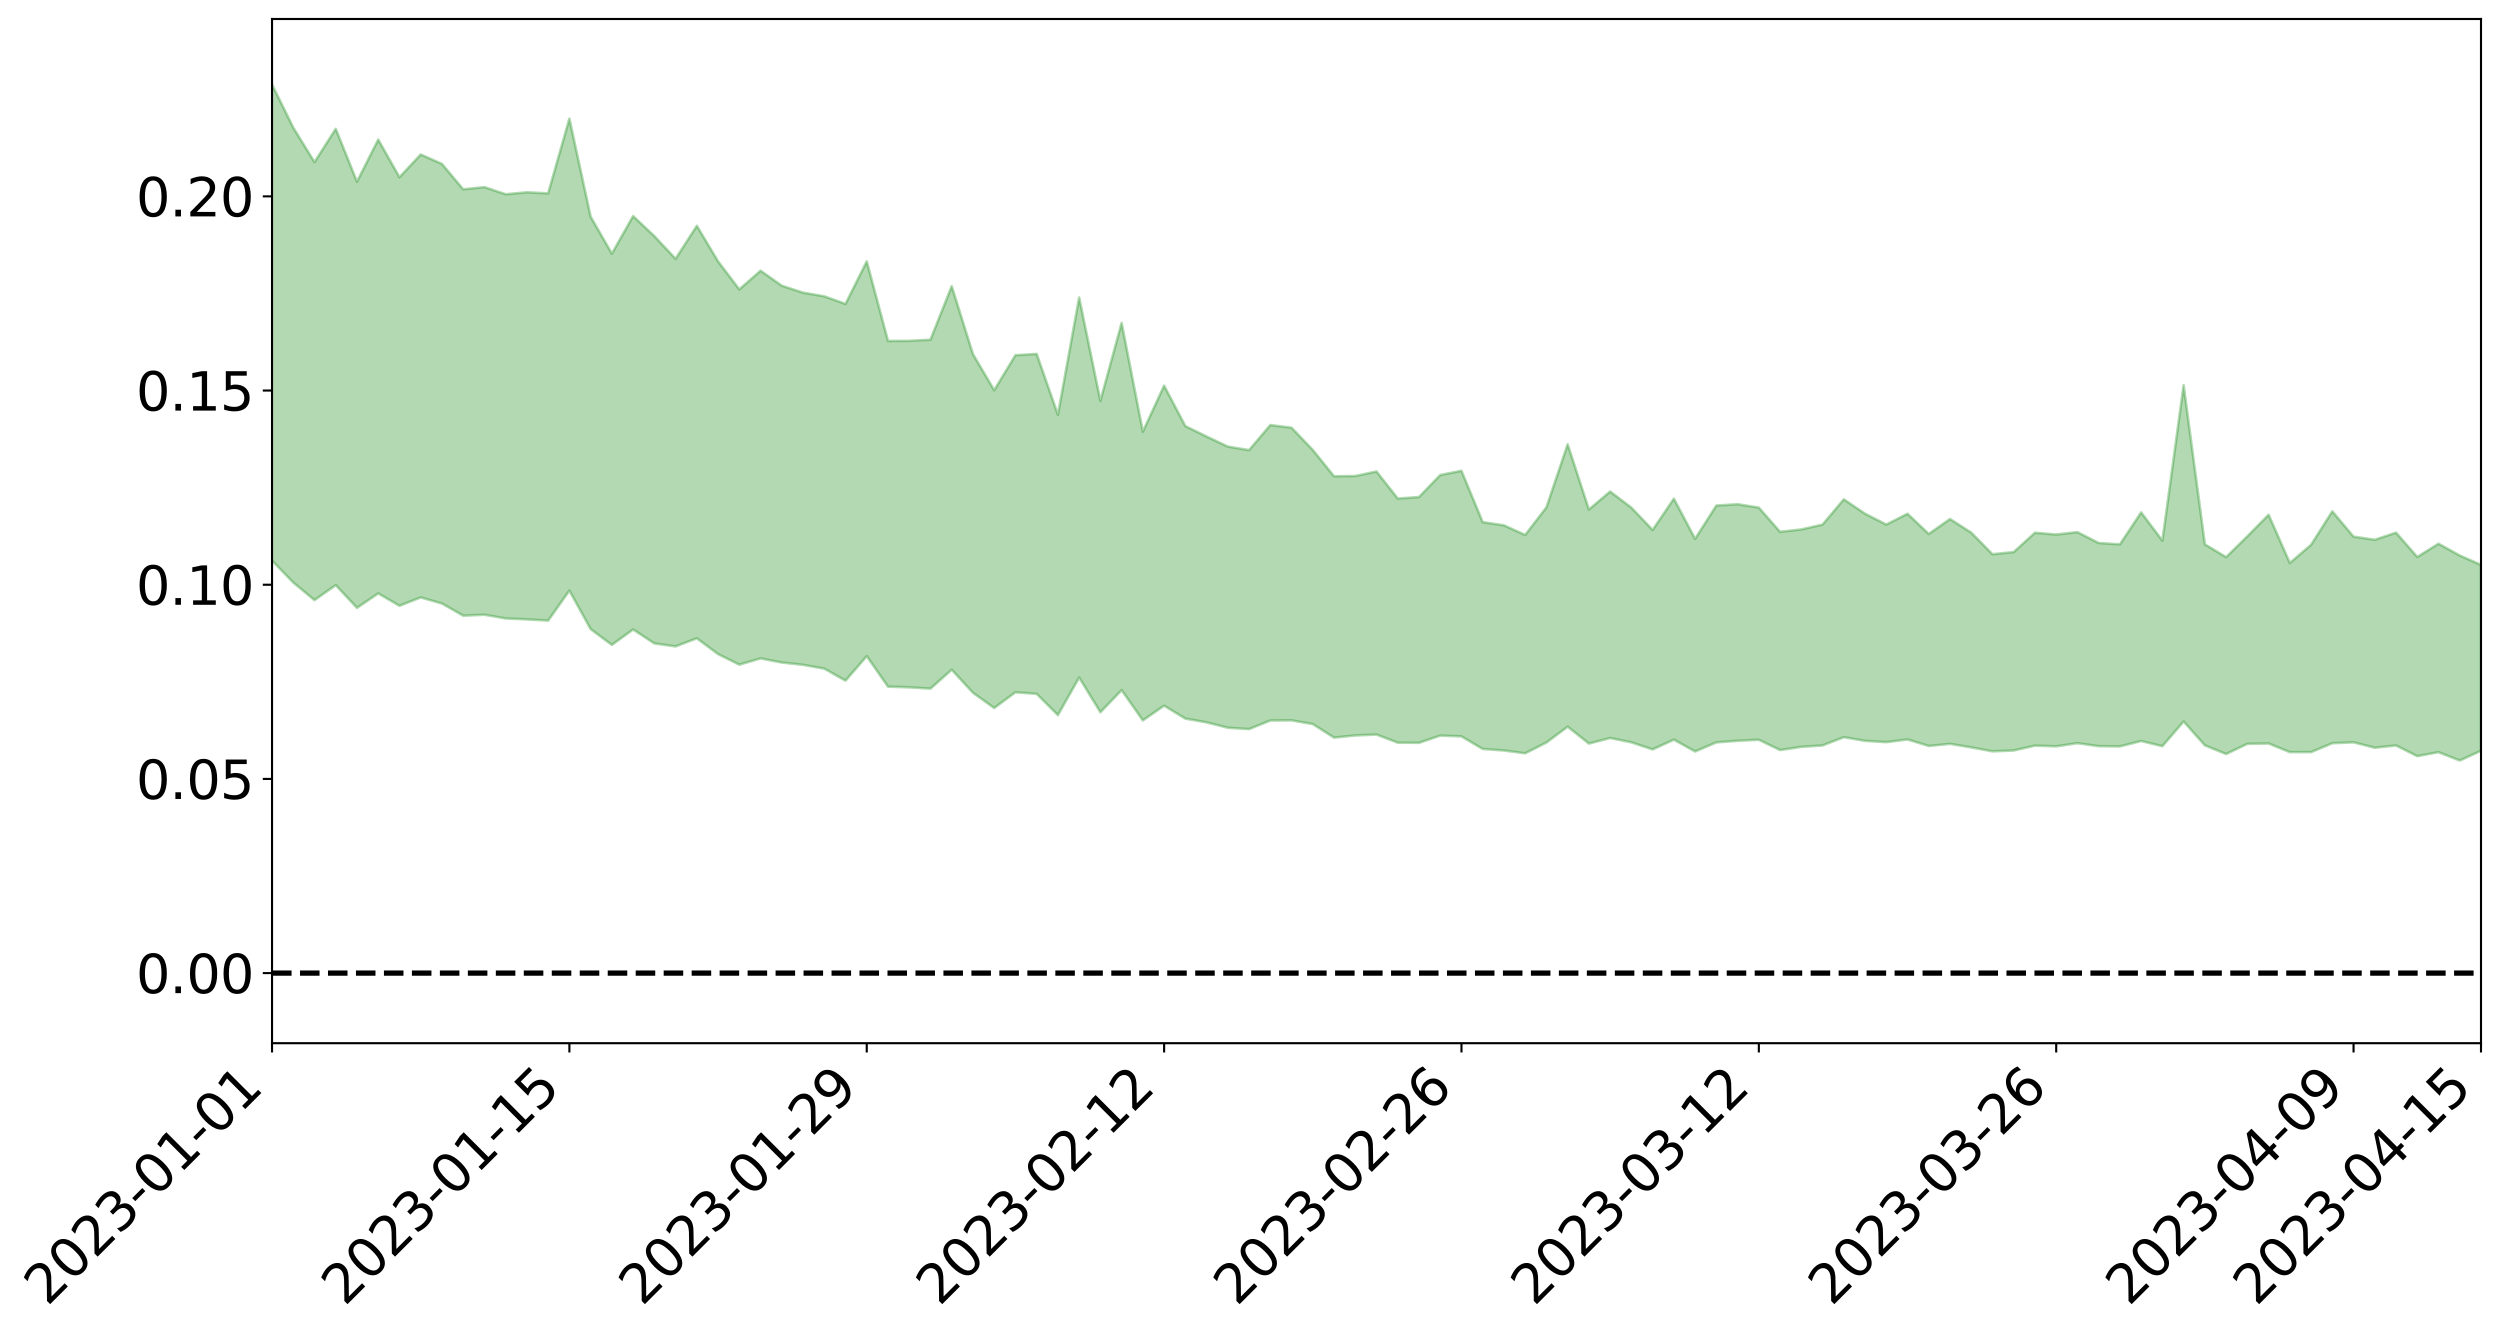 <?xml version="1.0" encoding="utf-8" standalone="no"?>
<!DOCTYPE svg PUBLIC "-//W3C//DTD SVG 1.1//EN"
  "http://www.w3.org/Graphics/SVG/1.1/DTD/svg11.dtd">
<svg xmlns:xlink="http://www.w3.org/1999/xlink" width="947.275pt" height="505.355pt" viewBox="0 0 947.275 505.355" xmlns="http://www.w3.org/2000/svg" version="1.1">
 <defs>
  <style type="text/css">*{stroke-linejoin: round; stroke-linecap: butt}</style>
 </defs>
 <g id="figure_1">
  <g id="patch_1">
   <path d="M 0 505.355 
L 947.275 505.355 
L 947.275 -0 
L 0 -0 
z
" style="fill: #ffffff"/>
  </g>
  <g id="axes_1">
   <g id="patch_2">
    <path d="M 103.075 395.28 
L 940.075 395.28 
L 940.075 7.2 
L 103.075 7.2 
z
" style="fill: #ffffff"/>
   </g>
   <g id="PolyCollection_1">
    <path d="M -4315.319 368.645 
L -4315.319 368.652 
L -4307.271 368.581 
L -4299.223 368.539 
L -4291.175 368.484 
L -4283.127 368.462 
L -4275.079 368.428 
L -4267.031 368.382 
L -4258.983 368.336 
L -4250.935 368.297 
L -4242.887 368.271 
L -4234.839 368.232 
L -4226.791 368.189 
L -4218.742 368.151 
L -4210.694 368.092 
L -4202.646 368.051 
L -4194.598 367.996 
L -4186.55 367.956 
L -4178.502 367.885 
L -4170.454 367.837 
L -4162.406 367.794 
L -4154.358 367.734 
L -4146.31 367.679 
L -4138.262 367.629 
L -4130.214 367.557 
L -4122.166 367.504 
L -4114.117 367.434 
L -4106.069 367.364 
L -4098.021 367.283 
L -4089.973 367.201 
L -4081.925 367.126 
L -4073.877 367.03 
L -4065.829 366.915 
L -4057.781 366.827 
L -4049.733 366.72 
L -4041.685 366.589 
L -4033.637 366.481 
L -4025.589 366.341 
L -4017.541 366.203 
L -4009.492 366.065 
L -4001.444 365.919 
L -3993.396 365.75 
L -3985.348 365.569 
L -3977.3 365.375 
L -3969.252 365.203 
L -3961.204 364.979 
L -3953.156 364.784 
L -3945.108 364.573 
L -3937.06 364.368 
L -3929.012 364.14 
L -3920.964 363.883 
L -3912.916 363.67 
L -3904.867 363.412 
L -3896.819 363.144 
L -3888.771 362.893 
L -3880.723 362.652 
L -3872.675 362.376 
L -3864.627 362.099 
L -3856.579 361.828 
L -3848.531 361.54 
L -3840.483 361.249 
L -3832.435 360.965 
L -3824.387 360.667 
L -3816.339 360.371 
L -3808.291 360.089 
L -3800.242 359.787 
L -3792.194 359.445 
L -3784.146 359.126 
L -3776.098 358.81 
L -3768.05 358.506 
L -3760.002 358.177 
L -3751.954 357.862 
L -3743.906 357.537 
L -3735.858 357.271 
L -3727.81 356.903 
L -3719.762 356.622 
L -3711.714 356.283 
L -3703.666 355.972 
L -3695.617 355.629 
L -3687.569 355.346 
L -3679.521 354.979 
L -3671.473 354.648 
L -3663.425 354.348 
L -3655.377 354.014 
L -3647.329 353.71 
L -3639.281 353.378 
L -3631.233 353.034 
L -3623.185 352.719 
L -3615.137 352.421 
L -3607.089 352.079 
L -3599.041 351.758 
L -3590.992 351.423 
L -3582.944 351.109 
L -3574.896 350.808 
L -3566.848 350.49 
L -3558.8 350.164 
L -3550.752 349.895 
L -3542.704 349.567 
L -3534.656 349.263 
L -3526.608 348.965 
L -3518.56 348.665 
L -3510.512 348.363 
L -3502.464 348.052 
L -3494.416 347.765 
L -3486.367 347.455 
L -3478.319 347.129 
L -3470.271 346.797 
L -3462.223 346.458 
L -3454.175 346.156 
L -3446.127 345.8 
L -3438.079 345.405 
L -3430.031 345.052 
L -3421.983 344.667 
L -3413.935 344.276 
L -3405.887 343.851 
L -3397.839 343.417 
L -3389.791 343.037 
L -3381.742 342.569 
L -3373.694 342.142 
L -3365.646 341.665 
L -3357.598 341.254 
L -3349.55 340.725 
L -3341.502 340.217 
L -3333.454 339.736 
L -3325.406 339.245 
L -3317.358 338.734 
L -3309.31 338.192 
L -3301.262 337.707 
L -3293.214 337.111 
L -3285.166 336.63 
L -3277.117 336.018 
L -3269.069 335.44 
L -3261.021 334.888 
L -3252.973 334.378 
L -3244.925 333.732 
L -3236.877 333.186 
L -3228.829 332.405 
L -3220.781 331.788 
L -3212.733 331.246 
L -3204.685 330.593 
L -3196.637 329.923 
L -3188.589 329.104 
L -3180.541 328.37 
L -3172.492 327.837 
L -3164.444 326.765 
L -3156.396 326.002 
L -3148.348 325.228 
L -3140.3 324.425 
L -3132.252 323.463 
L -3124.204 322.607 
L -3116.156 322.103 
L -3108.108 321.336 
L -3100.06 319.754 
L -3092.012 318.536 
L -3083.964 317.811 
L -3075.916 316.596 
L -3067.867 315.717 
L -3059.819 315.054 
L -3051.771 313.726 
L -3043.723 312.14 
L -3035.675 311.294 
L -3027.627 311.025 
L -3019.579 309.857 
L -3011.531 309.754 
L -3003.483 309.142 
L -2995.435 307.834 
L -2987.387 308.243 
L -2979.339 309.373 
L -2971.291 311.362 
L -2963.242 310.005 
L -2955.194 313.922 
L -2947.146 315.207 
L -2939.098 310.774 
L -2931.05 312.492 
L -2923.002 314.973 
L -2914.954 314.029 
L -2906.906 314.073 
L -2898.858 323.451 
L -2890.81 336.645 
L -2882.762 343.361 
L -2874.714 329.524 
L -2866.666 337.065 
L -2858.617 346.657 
L -2850.569 346.303 
L -2842.521 365.649 
L -2834.473 363.012 
L -2826.425 357.305 
L -2818.377 342.685 
L -2810.329 356.552 
L -2802.281 364.801 
L -2794.233 361.168 
L -2786.185 363.453 
L -2778.137 371.037 
L -2770.089 369.901 
L -2762.041 363.404 
L -2753.992 371.556 
L -2745.944 373.41 
L -2737.896 370.232 
L -2729.848 375.764 
L -2721.8 377.64 
L -2713.752 377.203 
L -2705.704 375.418 
L -2697.656 377.119 
L -2689.608 375.216 
L -2681.56 375.331 
L -2673.512 377.056 
L -2665.464 375.596 
L -2657.416 376.424 
L -2649.367 376.58 
L -2641.319 375.1 
L -2633.271 375.716 
L -2625.223 373.425 
L -2617.175 373.959 
L -2609.127 374.628 
L -2601.079 374.805 
L -2593.031 373.831 
L -2584.983 372.961 
L -2576.935 372.925 
L -2568.887 372.169 
L -2560.839 372.201 
L -2552.791 372.186 
L -2544.742 370.889 
L -2536.694 371.86 
L -2528.646 371.041 
L -2520.598 370.644 
L -2512.55 371.111 
L -2504.502 370.348 
L -2496.454 370.328 
L -2488.406 370.901 
L -2480.358 371.664 
L -2472.31 370.267 
L -2464.262 369.734 
L -2456.214 369.994 
L -2448.166 372.878 
L -2440.117 373.146 
L -2432.069 374.378 
L -2424.021 371.937 
L -2415.973 370.606 
L -2407.925 371.229 
L -2399.877 373.112 
L -2391.829 373.529 
L -2383.781 370.747 
L -2375.733 373.368 
L -2367.685 372.392 
L -2359.637 372.322 
L -2351.589 370.918 
L -2343.541 372.086 
L -2335.492 371.619 
L -2327.444 372.409 
L -2319.396 371.417 
L -2311.348 370.764 
L -2303.3 369.543 
L -2295.252 369.053 
L -2287.204 368.602 
L -2279.156 367.761 
L -2271.108 367.686 
L -2263.06 366.875 
L -2255.012 365.997 
L -2246.964 364.202 
L -2238.916 362.669 
L -2230.867 361.91 
L -2222.819 360.304 
L -2214.771 360.055 
L -2206.723 358.77 
L -2198.675 356.748 
L -2190.627 355.147 
L -2182.579 353.84 
L -2174.531 351.786 
L -2166.483 350.534 
L -2158.435 348.746 
L -2150.387 347.165 
L -2142.339 345.188 
L -2134.291 343.254 
L -2126.242 341.389 
L -2118.194 339.546 
L -2110.146 337.771 
L -2102.098 335.391 
L -2094.05 333.229 
L -2086.002 331.084 
L -2077.954 329.586 
L -2069.906 327.228 
L -2061.858 325.249 
L -2053.81 323.029 
L -2045.762 319.77 
L -2037.714 318.401 
L -2029.666 315.746 
L -2021.617 313.688 
L -2013.569 311.272 
L -2005.521 308.55 
L -1997.473 306.086 
L -1989.425 303.606 
L -1981.377 300.416 
L -1973.329 298.287 
L -1965.281 295.186 
L -1957.233 293.212 
L -1949.185 290.002 
L -1941.137 286.854 
L -1933.089 284.163 
L -1925.041 281.953 
L -1916.992 278.313 
L -1908.944 275.801 
L -1900.896 272.602 
L -1892.848 270.026 
L -1884.8 266.645 
L -1876.752 263.601 
L -1868.704 263.359 
L -1860.656 257.422 
L -1852.608 256.535 
L -1844.56 253.12 
L -1836.512 250.636 
L -1828.464 247.709 
L -1820.416 244.679 
L -1812.367 241.793 
L -1804.319 239.184 
L -1796.271 236.753 
L -1788.223 234.174 
L -1780.175 236.102 
L -1772.127 228.55 
L -1764.079 226.988 
L -1756.031 232.313 
L -1747.983 223.85 
L -1739.935 224.986 
L -1731.887 223.97 
L -1723.839 219.226 
L -1715.791 219.979 
L -1707.742 223.687 
L -1699.694 220.22 
L -1691.646 218.679 
L -1683.598 221.226 
L -1675.55 220.131 
L -1667.502 221.6 
L -1659.454 224.051 
L -1651.406 227.357 
L -1643.358 237.232 
L -1635.31 234.284 
L -1627.262 239.188 
L -1619.214 242.871 
L -1611.166 244.874 
L -1603.117 249.815 
L -1595.069 252.446 
L -1587.021 245.287 
L -1578.973 250.766 
L -1570.925 258.847 
L -1562.877 262.289 
L -1554.829 262.457 
L -1546.781 272.585 
L -1538.733 272.387 
L -1530.685 273.659 
L -1522.637 272.673 
L -1514.589 280.53 
L -1506.541 276.409 
L -1498.492 274.082 
L -1490.444 279.756 
L -1482.396 285.528 
L -1474.348 282.69 
L -1466.3 284.751 
L -1458.252 284.742 
L -1450.204 283.616 
L -1442.156 281.512 
L -1434.108 281.942 
L -1426.06 281.462 
L -1418.012 286.529 
L -1409.964 281.242 
L -1401.916 285.429 
L -1393.867 282.782 
L -1385.819 280.178 
L -1377.771 281.296 
L -1369.723 281.536 
L -1361.675 277.551 
L -1353.627 278.578 
L -1345.579 278.045 
L -1337.531 281.395 
L -1329.483 278.738 
L -1321.435 277.13 
L -1313.387 277.578 
L -1305.339 278.788 
L -1297.291 277.096 
L -1289.242 274.418 
L -1281.194 274.716 
L -1273.146 270.999 
L -1265.098 270.492 
L -1257.05 274.45 
L -1249.002 273.294 
L -1240.954 269.679 
L -1232.906 268.093 
L -1224.858 267.472 
L -1216.81 263.589 
L -1208.762 263.333 
L -1200.714 262.335 
L -1192.666 260.713 
L -1184.617 258.909 
L -1176.569 256.075 
L -1168.521 256.128 
L -1160.473 253.88 
L -1152.425 252.584 
L -1144.377 250.903 
L -1136.329 249.967 
L -1128.281 247.563 
L -1120.233 244.037 
L -1112.185 242.943 
L -1104.137 239.918 
L -1096.089 236.007 
L -1088.041 237.277 
L -1079.992 232.326 
L -1071.944 233.157 
L -1063.896 231.541 
L -1055.848 231.007 
L -1047.8 227.596 
L -1039.752 226.635 
L -1031.704 225.506 
L -1023.656 221.531 
L -1015.608 221.649 
L -1007.56 220.692 
L -999.512 219.907 
L -991.464 217.73 
L -983.416 217.85 
L -975.367 215.663 
L -967.319 213.58 
L -959.271 210.636 
L -951.223 209.349 
L -943.175 208.341 
L -935.127 206.184 
L -927.079 205.97 
L -919.031 204.701 
L -910.983 202.774 
L -902.935 202.412 
L -894.887 200.314 
L -886.839 201.332 
L -878.791 199.77 
L -870.742 199.456 
L -862.694 196.985 
L -854.646 193.756 
L -846.598 195.863 
L -838.55 195.451 
L -830.502 194.19 
L -822.454 192.908 
L -814.406 190.601 
L -806.358 189.857 
L -798.31 188.475 
L -790.262 188.371 
L -782.214 187.692 
L -774.166 185.523 
L -766.117 182.559 
L -758.069 185.842 
L -750.021 184.758 
L -741.973 182.211 
L -733.925 183.439 
L -725.877 179.079 
L -717.829 179.354 
L -709.781 179.386 
L -701.733 176.356 
L -693.685 180.883 
L -685.637 175.858 
L -677.589 173.185 
L -669.541 176.054 
L -661.492 176.636 
L -653.444 174.845 
L -645.396 175.778 
L -637.348 173.294 
L -629.3 177.262 
L -621.252 174.77 
L -613.204 175.322 
L -605.156 172.067 
L -597.108 169.108 
L -589.06 172.079 
L -581.012 177.681 
L -572.964 170.504 
L -564.916 170.501 
L -556.867 167.578 
L -548.819 168.399 
L -540.771 167.676 
L -532.723 165.723 
L -524.675 164.77 
L -516.627 167.322 
L -508.579 165.458 
L -500.531 167.779 
L -492.483 167.951 
L -484.435 159.906 
L -476.387 162.818 
L -468.339 162.823 
L -460.291 163.12 
L -452.242 163.376 
L -444.194 168.131 
L -436.146 169.92 
L -428.098 169.522 
L -420.05 174.826 
L -412.002 183.725 
L -403.954 172.793 
L -395.906 172.539 
L -387.858 172.655 
L -379.81 176.139 
L -371.762 176.861 
L -363.714 176.74 
L -355.666 184.439 
L -347.617 187.207 
L -339.569 178.226 
L -331.521 186.141 
L -323.473 182.06 
L -315.425 179.471 
L -307.377 189.1 
L -299.329 187.008 
L -291.281 193.156 
L -283.233 191.065 
L -275.185 186.625 
L -267.137 190.389 
L -259.089 190.197 
L -251.041 193.877 
L -242.992 191.223 
L -234.944 197.405 
L -226.896 192.57 
L -218.848 195.72 
L -210.8 194.788 
L -202.752 198.272 
L -194.704 192.021 
L -186.656 198.211 
L -178.608 197.604 
L -170.56 201.751 
L -162.512 203.815 
L -154.464 203.57 
L -146.416 202.184 
L -138.367 204.755 
L -130.319 206.604 
L -122.271 204.454 
L -114.223 203.488 
L -106.175 205.714 
L -98.127 207.713 
L -90.079 203.541 
L -82.031 201.039 
L -73.983 209.758 
L -65.935 213.582 
L -57.887 204.163 
L -49.839 206.626 
L -41.791 207.745 
L -33.742 208.167 
L -25.694 212.541 
L -17.646 211.73 
L -9.598 209.645 
L -1.55 211.45 
L 6.498 211.789 
L 14.546 206.655 
L 22.594 208.982 
L 30.642 207.276 
L 38.69 213.974 
L 46.738 222.263 
L 54.786 220.917 
L 62.834 214.101 
L 70.883 213.269 
L 78.931 214.081 
L 86.979 214.306 
L 95.027 220.484 
L 103.075 212.425 
L 111.123 220.729 
L 119.171 227.398 
L 127.219 221.714 
L 135.267 230.324 
L 143.315 224.854 
L 151.363 229.534 
L 159.411 226.374 
L 167.459 228.674 
L 175.508 233.285 
L 183.556 232.936 
L 191.604 234.337 
L 199.652 234.687 
L 207.7 235.148 
L 215.748 223.784 
L 223.796 238.368 
L 231.844 244.358 
L 239.892 238.512 
L 247.94 243.802 
L 255.988 244.929 
L 264.036 241.865 
L 272.084 247.848 
L 280.133 251.849 
L 288.181 249.476 
L 296.229 251.036 
L 304.277 251.915 
L 312.325 253.351 
L 320.373 257.903 
L 328.421 248.623 
L 336.469 260.175 
L 344.517 260.442 
L 352.565 260.935 
L 360.613 253.765 
L 368.661 262.494 
L 376.709 268.273 
L 384.758 262.306 
L 392.806 262.911 
L 400.854 270.961 
L 408.902 256.72 
L 416.95 269.871 
L 424.998 261.507 
L 433.046 272.971 
L 441.094 267.395 
L 449.142 272.284 
L 457.19 273.711 
L 465.238 275.753 
L 473.286 276.265 
L 481.334 273.011 
L 489.383 272.951 
L 497.431 274.356 
L 505.479 279.493 
L 513.527 278.667 
L 521.575 278.335 
L 529.623 281.404 
L 537.671 281.47 
L 545.719 278.728 
L 553.767 279.028 
L 561.815 283.791 
L 569.863 284.368 
L 577.911 285.435 
L 585.959 281.355 
L 594.008 275.356 
L 602.056 281.749 
L 610.104 279.643 
L 618.152 281.283 
L 626.2 283.969 
L 634.248 280.268 
L 642.296 284.746 
L 650.344 281.306 
L 658.392 280.691 
L 666.44 280.308 
L 674.488 284.208 
L 682.536 283.002 
L 690.584 282.457 
L 698.633 279.322 
L 706.681 280.716 
L 714.729 281.21 
L 722.777 280.185 
L 730.825 282.665 
L 738.873 281.857 
L 746.921 283.192 
L 754.969 284.694 
L 763.017 284.362 
L 771.065 282.534 
L 779.113 282.798 
L 787.161 281.604 
L 795.209 282.726 
L 803.258 282.828 
L 811.306 280.782 
L 819.354 282.741 
L 827.402 273.38 
L 835.45 282.429 
L 843.498 285.71 
L 851.546 281.853 
L 859.594 281.706 
L 867.642 284.997 
L 875.69 284.983 
L 883.738 281.614 
L 891.786 281.269 
L 899.834 283.326 
L 907.883 282.47 
L 915.931 286.514 
L 923.979 285.004 
L 932.027 288.175 
L 940.075 284.471 
L 940.075 214.041 
L 940.075 214.041 
L 932.027 210.485 
L 923.979 206.027 
L 915.931 211.04 
L 907.883 201.828 
L 899.834 204.526 
L 891.786 203.338 
L 883.738 193.76 
L 875.69 206.445 
L 867.642 213.323 
L 859.594 195.041 
L 851.546 203.222 
L 843.498 211.1 
L 835.45 206.272 
L 827.402 145.985 
L 819.354 204.872 
L 811.306 194.162 
L 803.258 206.254 
L 795.209 205.751 
L 787.161 201.632 
L 779.113 202.54 
L 771.065 201.852 
L 763.017 209.184 
L 754.969 210.003 
L 746.921 201.821 
L 738.873 196.655 
L 730.825 202.327 
L 722.777 194.671 
L 714.729 198.765 
L 706.681 194.645 
L 698.633 189.209 
L 690.584 198.782 
L 682.536 200.61 
L 674.488 201.521 
L 666.44 192.338 
L 658.392 191.064 
L 650.344 191.554 
L 642.296 204.166 
L 634.248 188.957 
L 626.2 200.805 
L 618.152 192.36 
L 610.104 186.244 
L 602.056 193.071 
L 594.008 168.364 
L 585.959 192.233 
L 577.911 202.705 
L 569.863 199.05 
L 561.815 197.854 
L 553.767 178.393 
L 545.719 179.994 
L 537.671 188.34 
L 529.623 188.902 
L 521.575 178.658 
L 513.527 180.368 
L 505.479 180.467 
L 497.431 170.496 
L 489.383 162.067 
L 481.334 161.066 
L 473.286 170.554 
L 465.238 169.218 
L 457.19 165.406 
L 449.142 161.453 
L 441.094 146.142 
L 433.046 163.553 
L 424.998 122.382 
L 416.95 151.898 
L 408.902 112.742 
L 400.854 157.159 
L 392.806 134.114 
L 384.758 134.594 
L 376.709 147.865 
L 368.661 134.171 
L 360.613 108.447 
L 352.565 128.714 
L 344.517 129.149 
L 336.469 129.184 
L 328.421 99.046 
L 320.373 115.177 
L 312.325 112.271 
L 304.277 110.895 
L 296.229 108.265 
L 288.181 102.57 
L 280.133 109.662 
L 272.084 99.037 
L 264.036 85.568 
L 255.988 98.062 
L 247.94 89.475 
L 239.892 81.874 
L 231.844 96.124 
L 223.796 82.089 
L 215.748 44.969 
L 207.7 73.278 
L 199.652 72.867 
L 191.604 73.604 
L 183.556 70.909 
L 175.508 71.731 
L 167.459 62.116 
L 159.411 58.544 
L 151.363 67.149 
L 143.315 52.893 
L 135.267 68.848 
L 127.219 48.822 
L 119.171 61.427 
L 111.123 48.357 
L 103.075 32.016 
L 95.027 48.432 
L 86.979 34.229 
L 78.931 36.015 
L 70.883 36.132 
L 62.834 38.364 
L 54.786 53.265 
L 46.738 57.426 
L 38.69 41.329 
L 30.642 24.84 
L 22.594 30.547 
L 14.546 27.93 
L 6.498 39.683 
L -1.55 39.465 
L -9.598 36.013 
L -17.646 42.586 
L -25.694 43.086 
L -33.742 35.277 
L -41.791 37.318 
L -49.839 34.913 
L -57.887 31.734 
L -65.935 52.528 
L -73.983 42.414 
L -82.031 28.214 
L -90.079 36.547 
L -98.127 44.12 
L -106.175 40.88 
L -114.223 38.642 
L -122.271 42.3 
L -130.319 50.25 
L -138.367 43.896 
L -146.416 42.251 
L -154.464 46.374 
L -162.512 42.81 
L -170.56 45.396 
L -178.608 37.129 
L -186.656 41.616 
L -194.704 31.307 
L -202.752 42.207 
L -210.8 38.684 
L -218.848 42.509 
L -226.896 40.479 
L -234.944 47.534 
L -242.992 38.417 
L -251.041 45.884 
L -259.089 40.52 
L -267.137 42.809 
L -275.185 38.82 
L -283.233 42.505 
L -291.281 50.753 
L -299.329 44.779 
L -307.377 47.486 
L -315.425 34.747 
L -323.473 42.089 
L -331.521 46.301 
L -339.569 36.727 
L -347.617 49.517 
L -355.666 51.44 
L -363.714 39.091 
L -371.762 40.353 
L -379.81 40.452 
L -387.858 36.701 
L -395.906 41.093 
L -403.954 40.995 
L -412.002 57.781 
L -420.05 48.131 
L -428.098 41.335 
L -436.146 42.745 
L -444.194 41.64 
L -452.242 38.094 
L -460.291 41.093 
L -468.339 39.175 
L -476.387 44.148 
L -484.435 40.814 
L -492.483 51.091 
L -500.531 53.675 
L -508.579 53.031 
L -516.627 56.418 
L -524.675 54.45 
L -532.723 58.502 
L -540.771 61.455 
L -548.819 67.03 
L -556.867 65.093 
L -564.916 71.142 
L -572.964 71.595 
L -581.012 81.639 
L -589.06 77.13 
L -597.108 75.339 
L -605.156 80.349 
L -613.204 83.31 
L -621.252 84.7 
L -629.3 90.946 
L -637.348 87.822 
L -645.396 92.365 
L -653.444 91.904 
L -661.492 93.84 
L -669.541 93.514 
L -677.589 92.498 
L -685.637 97.591 
L -693.685 103.998 
L -701.733 99.614 
L -709.781 103.774 
L -717.829 103.456 
L -725.877 106.265 
L -733.925 111.404 
L -741.973 111.032 
L -750.021 115.382 
L -758.069 117.275 
L -766.117 114.537 
L -774.166 117.749 
L -782.214 121.212 
L -790.262 123.103 
L -798.31 124.004 
L -806.358 126.751 
L -814.406 127.478 
L -822.454 131.066 
L -830.502 132.785 
L -838.55 134.37 
L -846.598 135.95 
L -854.646 132.351 
L -862.694 138.426 
L -870.742 141.452 
L -878.791 141.87 
L -886.839 143.021 
L -894.887 144.04 
L -902.935 146.501 
L -910.983 147.001 
L -919.031 150.205 
L -927.079 151.966 
L -935.127 152.422 
L -943.175 154.221 
L -951.223 156.312 
L -959.271 158.447 
L -967.319 163.292 
L -975.367 165.206 
L -983.416 168.09 
L -991.464 168.172 
L -999.512 170.966 
L -1007.56 172.125 
L -1015.608 173.688 
L -1023.656 172.709 
L -1031.704 179.148 
L -1039.752 180.581 
L -1047.8 181.969 
L -1055.848 186.25 
L -1063.896 186.923 
L -1071.944 189.262 
L -1079.992 188.676 
L -1088.041 194.162 
L -1096.089 193.505 
L -1104.137 198.991 
L -1112.185 202.895 
L -1120.233 204.667 
L -1128.281 209.515 
L -1136.329 213.226 
L -1144.377 214.148 
L -1152.425 216.713 
L -1160.473 218.196 
L -1168.521 221.44 
L -1176.569 221.486 
L -1184.617 225.492 
L -1192.666 228.658 
L -1200.714 230.738 
L -1208.762 232.357 
L -1216.81 233.41 
L -1224.858 238.005 
L -1232.906 239.341 
L -1240.954 241.97 
L -1249.002 246.114 
L -1257.05 247.773 
L -1265.098 244.703 
L -1273.146 245.929 
L -1281.194 250.209 
L -1289.242 250.891 
L -1297.291 253.917 
L -1305.339 256.281 
L -1313.387 255.5 
L -1321.435 256.424 
L -1329.483 258.371 
L -1337.531 261.58 
L -1345.579 258.631 
L -1353.627 260.014 
L -1361.675 259.898 
L -1369.723 264.091 
L -1377.771 263.329 
L -1385.819 261.553 
L -1393.867 263.539 
L -1401.916 265.978 
L -1409.964 260.541 
L -1418.012 265.695 
L -1426.06 259.473 
L -1434.108 259.185 
L -1442.156 258.045 
L -1450.204 259.432 
L -1458.252 260.273 
L -1466.3 260.966 
L -1474.348 257.457 
L -1482.396 259.927 
L -1490.444 252.25 
L -1498.492 242.01 
L -1506.541 245.049 
L -1514.589 249.939 
L -1522.637 237.489 
L -1530.685 239.129 
L -1538.733 235.785 
L -1546.781 235.213 
L -1554.829 220.205 
L -1562.877 218.314 
L -1570.925 213.089 
L -1578.973 201.62 
L -1587.021 192.59 
L -1595.069 202.19 
L -1603.117 197.461 
L -1611.166 189.724 
L -1619.214 186.546 
L -1627.262 180.992 
L -1635.31 173.558 
L -1643.358 176.596 
L -1651.406 163.916 
L -1659.454 157.343 
L -1667.502 154.519 
L -1675.55 152.23 
L -1683.598 153.816 
L -1691.646 150.955 
L -1699.694 153.868 
L -1707.742 157.651 
L -1715.791 151.982 
L -1723.839 151.736 
L -1731.887 157.793 
L -1739.935 159.441 
L -1747.983 157.603 
L -1756.031 169.71 
L -1764.079 161.867 
L -1772.127 165.047 
L -1780.175 174.356 
L -1788.223 172.256 
L -1796.271 175.92 
L -1804.319 179.243 
L -1812.367 183.077 
L -1820.416 186.744 
L -1828.464 190.846 
L -1836.512 194.664 
L -1844.56 197.85 
L -1852.608 202.694 
L -1860.656 204.126 
L -1868.704 211.637 
L -1876.752 212.284 
L -1884.8 216.208 
L -1892.848 220.729 
L -1900.896 224.182 
L -1908.944 228.519 
L -1916.992 231.71 
L -1925.041 236.437 
L -1933.089 239.414 
L -1941.137 243.152 
L -1949.185 247.117 
L -1957.233 251.258 
L -1965.281 253.986 
L -1973.329 258.061 
L -1981.377 260.716 
L -1989.425 264.863 
L -1997.473 268.039 
L -2005.521 271.501 
L -2013.569 274.847 
L -2021.617 278.006 
L -2029.666 280.762 
L -2037.714 284.231 
L -2045.762 286.16 
L -2053.81 290.189 
L -2061.858 293.074 
L -2069.906 295.489 
L -2077.954 298.482 
L -2086.002 300.971 
L -2094.05 303.076 
L -2102.098 305.876 
L -2110.146 308.861 
L -2118.194 311.171 
L -2126.242 313.312 
L -2134.291 315.964 
L -2142.339 317.98 
L -2150.387 320.377 
L -2158.435 322.336 
L -2166.483 324.515 
L -2174.531 326.097 
L -2182.579 328.503 
L -2190.627 330.076 
L -2198.675 332.065 
L -2206.723 334.398 
L -2214.771 336.066 
L -2222.819 336.638 
L -2230.867 338.487 
L -2238.916 339.394 
L -2246.964 341.104 
L -2255.012 343.279 
L -2263.06 344.254 
L -2271.108 345.175 
L -2279.156 345.571 
L -2287.204 346.531 
L -2295.252 347.29 
L -2303.3 348.093 
L -2311.348 349.534 
L -2319.396 350.428 
L -2327.444 351.498 
L -2335.492 351.092 
L -2343.541 351.925 
L -2351.589 351.03 
L -2359.637 352.537 
L -2367.685 353.117 
L -2375.733 353.9 
L -2383.781 351.648 
L -2391.829 354.688 
L -2399.877 354.586 
L -2407.925 353.114 
L -2415.973 352.806 
L -2424.021 354.416 
L -2432.069 356.935 
L -2440.117 356.13 
L -2448.166 356.216 
L -2456.214 353.871 
L -2464.262 354.465 
L -2472.31 354.827 
L -2480.358 356.385 
L -2488.406 356.027 
L -2496.454 355.852 
L -2504.502 356.19 
L -2512.55 357.192 
L -2520.598 357.294 
L -2528.646 357.806 
L -2536.694 358.828 
L -2544.742 358.323 
L -2552.791 359.807 
L -2560.839 360.118 
L -2568.887 360.407 
L -2576.935 361.455 
L -2584.983 361.819 
L -2593.031 362.791 
L -2601.079 363.908 
L -2609.127 364.053 
L -2617.175 363.688 
L -2625.223 363.733 
L -2633.271 365.849 
L -2641.319 365.54 
L -2649.367 367.067 
L -2657.416 367.205 
L -2665.464 366.523 
L -2673.512 368.365 
L -2681.56 366.777 
L -2689.608 366.787 
L -2697.656 368.852 
L -2705.704 367.174 
L -2713.752 369.055 
L -2721.8 369.78 
L -2729.848 367.881 
L -2737.896 362.393 
L -2745.944 365.7 
L -2753.992 364.075 
L -2762.041 355.317 
L -2770.089 362.488 
L -2778.137 363.687 
L -2786.185 355.589 
L -2794.233 353.32 
L -2802.281 357.09 
L -2810.329 348.2 
L -2818.377 332.974 
L -2826.425 349.18 
L -2834.473 355.587 
L -2842.521 358.367 
L -2850.569 337.341 
L -2858.617 337.875 
L -2866.666 327.329 
L -2874.714 319.208 
L -2882.762 334.55 
L -2890.81 327.285 
L -2898.858 312.816 
L -2906.906 302.516 
L -2914.954 302.525 
L -2923.002 303.579 
L -2931.05 300.9 
L -2939.098 299.035 
L -2947.146 303.898 
L -2955.194 302.601 
L -2963.242 298.269 
L -2971.291 299.77 
L -2979.339 297.546 
L -2987.387 296.227 
L -2995.435 295.585 
L -3003.483 297.062 
L -3011.531 297.604 
L -3019.579 297.624 
L -3027.627 298.784 
L -3035.675 298.967 
L -3043.723 299.782 
L -3051.771 301.524 
L -3059.819 302.675 
L -3067.867 303.323 
L -3075.916 304.104 
L -3083.964 305.408 
L -3092.012 305.981 
L -3100.06 307.24 
L -3108.108 308.907 
L -3116.156 309.745 
L -3124.204 310.134 
L -3132.252 311.047 
L -3140.3 311.97 
L -3148.348 312.811 
L -3156.396 313.611 
L -3164.444 314.374 
L -3172.492 315.619 
L -3180.541 316.051 
L -3188.589 316.9 
L -3196.637 317.796 
L -3204.685 318.53 
L -3212.733 319.271 
L -3220.781 319.843 
L -3228.829 320.49 
L -3236.877 321.496 
L -3244.925 322.104 
L -3252.973 322.877 
L -3261.021 323.452 
L -3269.069 324.152 
L -3277.117 324.876 
L -3285.166 325.614 
L -3293.214 326.21 
L -3301.262 326.955 
L -3309.31 327.596 
L -3317.358 328.297 
L -3325.406 328.937 
L -3333.454 329.618 
L -3341.502 330.235 
L -3349.55 330.912 
L -3357.598 331.658 
L -3365.646 332.192 
L -3373.694 332.901 
L -3381.742 333.495 
L -3389.791 334.208 
L -3397.839 334.694 
L -3405.887 335.353 
L -3413.935 335.976 
L -3421.983 336.565 
L -3430.031 337.167 
L -3438.079 337.716 
L -3446.127 338.378 
L -3454.175 338.96 
L -3462.223 339.417 
L -3470.271 339.982 
L -3478.319 340.545 
L -3486.367 341.101 
L -3494.416 341.63 
L -3502.464 342.11 
L -3510.512 342.648 
L -3518.56 343.169 
L -3526.608 343.688 
L -3534.656 344.2 
L -3542.704 344.725 
L -3550.752 345.272 
L -3558.8 345.714 
L -3566.848 346.241 
L -3574.896 346.75 
L -3582.944 347.227 
L -3590.992 347.721 
L -3599.041 348.225 
L -3607.089 348.704 
L -3615.137 349.213 
L -3623.185 349.656 
L -3631.233 350.108 
L -3639.281 350.596 
L -3647.329 351.056 
L -3655.377 351.478 
L -3663.425 351.935 
L -3671.473 352.328 
L -3679.521 352.76 
L -3687.569 353.233 
L -3695.617 353.6 
L -3703.666 354.037 
L -3711.714 354.433 
L -3719.762 354.857 
L -3727.81 355.212 
L -3735.858 355.669 
L -3743.906 355.998 
L -3751.954 356.397 
L -3760.002 356.781 
L -3768.05 357.179 
L -3776.098 357.528 
L -3784.146 357.853 
L -3792.194 358.187 
L -3800.242 358.549 
L -3808.291 358.867 
L -3816.339 359.161 
L -3824.387 359.473 
L -3832.435 359.794 
L -3840.483 360.099 
L -3848.531 360.419 
L -3856.579 360.737 
L -3864.627 361.035 
L -3872.675 361.345 
L -3880.723 361.658 
L -3888.771 361.927 
L -3896.819 362.212 
L -3904.867 362.525 
L -3912.916 362.817 
L -3920.964 363.063 
L -3929.012 363.363 
L -3937.06 363.628 
L -3945.108 363.865 
L -3953.156 364.11 
L -3961.204 364.336 
L -3969.252 364.601 
L -3977.3 364.801 
L -3985.348 365.028 
L -3993.396 365.24 
L -4001.444 365.434 
L -4009.492 365.607 
L -4017.541 365.759 
L -4025.589 365.916 
L -4033.637 366.076 
L -4041.685 366.196 
L -4049.733 366.348 
L -4057.781 366.466 
L -4065.829 366.561 
L -4073.877 366.69 
L -4081.925 366.797 
L -4089.973 366.875 
L -4098.021 366.968 
L -4106.069 367.059 
L -4114.117 367.133 
L -4122.166 367.21 
L -4130.214 367.265 
L -4138.262 367.347 
L -4146.31 367.401 
L -4154.358 367.463 
L -4162.406 367.531 
L -4170.454 367.579 
L -4178.502 367.633 
L -4186.55 367.721 
L -4194.598 367.769 
L -4202.646 367.839 
L -4210.694 367.886 
L -4218.742 367.964 
L -4226.791 368.015 
L -4234.839 368.074 
L -4242.887 368.121 
L -4250.935 368.16 
L -4258.983 368.214 
L -4267.031 368.281 
L -4275.079 368.347 
L -4283.127 368.4 
L -4291.175 368.436 
L -4299.223 368.514 
L -4307.271 368.57 
L -4315.319 368.645 
z
" clip-path="url(#p3aca0cd17e)" style="fill: #008000; fill-opacity: 0.3; stroke: #008000; stroke-opacity: 0.3"/>
   </g>
   <g id="matplotlib.axis_1">
    <g id="xtick_1">
     <g id="line2d_1">
      <defs>
       <path id="m937e0bd8a5" d="M 0 0 
L 0 3.5 
" style="stroke: #000000; stroke-width: 0.8"/>
      </defs>
      <g>
       <use xlink:href="#m937e0bd8a5" x="103.075" y="395.28" style="stroke: #000000; stroke-width: 0.8"/>
      </g>
     </g>
     <g id="text_1">
      <!-- 2023-01-01 -->
      <g transform="translate(17.946 495.214) rotate(-45) scale(0.2 -0.2)">
       <defs>
        <path id="DejaVuSans-32" d="M 1228 531 
L 3431 531 
L 3431 0 
L 469 0 
L 469 531 
Q 828 903 1448 1529 
Q 2069 2156 2228 2338 
Q 2531 2678 2651 2914 
Q 2772 3150 2772 3378 
Q 2772 3750 2511 3984 
Q 2250 4219 1831 4219 
Q 1534 4219 1204 4116 
Q 875 4013 500 3803 
L 500 4441 
Q 881 4594 1212 4672 
Q 1544 4750 1819 4750 
Q 2544 4750 2975 4387 
Q 3406 4025 3406 3419 
Q 3406 3131 3298 2873 
Q 3191 2616 2906 2266 
Q 2828 2175 2409 1742 
Q 1991 1309 1228 531 
z
" transform="scale(0.016)"/>
        <path id="DejaVuSans-30" d="M 2034 4250 
Q 1547 4250 1301 3770 
Q 1056 3291 1056 2328 
Q 1056 1369 1301 889 
Q 1547 409 2034 409 
Q 2525 409 2770 889 
Q 3016 1369 3016 2328 
Q 3016 3291 2770 3770 
Q 2525 4250 2034 4250 
z
M 2034 4750 
Q 2819 4750 3233 4129 
Q 3647 3509 3647 2328 
Q 3647 1150 3233 529 
Q 2819 -91 2034 -91 
Q 1250 -91 836 529 
Q 422 1150 422 2328 
Q 422 3509 836 4129 
Q 1250 4750 2034 4750 
z
" transform="scale(0.016)"/>
        <path id="DejaVuSans-33" d="M 2597 2516 
Q 3050 2419 3304 2112 
Q 3559 1806 3559 1356 
Q 3559 666 3084 287 
Q 2609 -91 1734 -91 
Q 1441 -91 1130 -33 
Q 819 25 488 141 
L 488 750 
Q 750 597 1062 519 
Q 1375 441 1716 441 
Q 2309 441 2620 675 
Q 2931 909 2931 1356 
Q 2931 1769 2642 2001 
Q 2353 2234 1838 2234 
L 1294 2234 
L 1294 2753 
L 1863 2753 
Q 2328 2753 2575 2939 
Q 2822 3125 2822 3475 
Q 2822 3834 2567 4026 
Q 2313 4219 1838 4219 
Q 1578 4219 1281 4162 
Q 984 4106 628 3988 
L 628 4550 
Q 988 4650 1302 4700 
Q 1616 4750 1894 4750 
Q 2613 4750 3031 4423 
Q 3450 4097 3450 3541 
Q 3450 3153 3228 2886 
Q 3006 2619 2597 2516 
z
" transform="scale(0.016)"/>
        <path id="DejaVuSans-2d" d="M 313 2009 
L 1997 2009 
L 1997 1497 
L 313 1497 
L 313 2009 
z
" transform="scale(0.016)"/>
        <path id="DejaVuSans-31" d="M 794 531 
L 1825 531 
L 1825 4091 
L 703 3866 
L 703 4441 
L 1819 4666 
L 2450 4666 
L 2450 531 
L 3481 531 
L 3481 0 
L 794 0 
L 794 531 
z
" transform="scale(0.016)"/>
       </defs>
       <use xlink:href="#DejaVuSans-32"/>
       <use xlink:href="#DejaVuSans-30" x="63.623"/>
       <use xlink:href="#DejaVuSans-32" x="127.246"/>
       <use xlink:href="#DejaVuSans-33" x="190.869"/>
       <use xlink:href="#DejaVuSans-2d" x="254.492"/>
       <use xlink:href="#DejaVuSans-30" x="290.576"/>
       <use xlink:href="#DejaVuSans-31" x="354.199"/>
       <use xlink:href="#DejaVuSans-2d" x="417.822"/>
       <use xlink:href="#DejaVuSans-30" x="453.906"/>
       <use xlink:href="#DejaVuSans-31" x="517.529"/>
      </g>
     </g>
    </g>
    <g id="xtick_2">
     <g id="line2d_2">
      <g>
       <use xlink:href="#m937e0bd8a5" x="215.748" y="395.28" style="stroke: #000000; stroke-width: 0.8"/>
      </g>
     </g>
     <g id="text_2">
      <!-- 2023-01-15 -->
      <g transform="translate(130.619 495.214) rotate(-45) scale(0.2 -0.2)">
       <defs>
        <path id="DejaVuSans-35" d="M 691 4666 
L 3169 4666 
L 3169 4134 
L 1269 4134 
L 1269 2991 
Q 1406 3038 1543 3061 
Q 1681 3084 1819 3084 
Q 2600 3084 3056 2656 
Q 3513 2228 3513 1497 
Q 3513 744 3044 326 
Q 2575 -91 1722 -91 
Q 1428 -91 1123 -41 
Q 819 9 494 109 
L 494 744 
Q 775 591 1075 516 
Q 1375 441 1709 441 
Q 2250 441 2565 725 
Q 2881 1009 2881 1497 
Q 2881 1984 2565 2268 
Q 2250 2553 1709 2553 
Q 1456 2553 1204 2497 
Q 953 2441 691 2322 
L 691 4666 
z
" transform="scale(0.016)"/>
       </defs>
       <use xlink:href="#DejaVuSans-32"/>
       <use xlink:href="#DejaVuSans-30" x="63.623"/>
       <use xlink:href="#DejaVuSans-32" x="127.246"/>
       <use xlink:href="#DejaVuSans-33" x="190.869"/>
       <use xlink:href="#DejaVuSans-2d" x="254.492"/>
       <use xlink:href="#DejaVuSans-30" x="290.576"/>
       <use xlink:href="#DejaVuSans-31" x="354.199"/>
       <use xlink:href="#DejaVuSans-2d" x="417.822"/>
       <use xlink:href="#DejaVuSans-31" x="453.906"/>
       <use xlink:href="#DejaVuSans-35" x="517.529"/>
      </g>
     </g>
    </g>
    <g id="xtick_3">
     <g id="line2d_3">
      <g>
       <use xlink:href="#m937e0bd8a5" x="328.421" y="395.28" style="stroke: #000000; stroke-width: 0.8"/>
      </g>
     </g>
     <g id="text_3">
      <!-- 2023-01-29 -->
      <g transform="translate(243.292 495.214) rotate(-45) scale(0.2 -0.2)">
       <defs>
        <path id="DejaVuSans-39" d="M 703 97 
L 703 672 
Q 941 559 1184 500 
Q 1428 441 1663 441 
Q 2288 441 2617 861 
Q 2947 1281 2994 2138 
Q 2813 1869 2534 1725 
Q 2256 1581 1919 1581 
Q 1219 1581 811 2004 
Q 403 2428 403 3163 
Q 403 3881 828 4315 
Q 1253 4750 1959 4750 
Q 2769 4750 3195 4129 
Q 3622 3509 3622 2328 
Q 3622 1225 3098 567 
Q 2575 -91 1691 -91 
Q 1453 -91 1209 -44 
Q 966 3 703 97 
z
M 1959 2075 
Q 2384 2075 2632 2365 
Q 2881 2656 2881 3163 
Q 2881 3666 2632 3958 
Q 2384 4250 1959 4250 
Q 1534 4250 1286 3958 
Q 1038 3666 1038 3163 
Q 1038 2656 1286 2365 
Q 1534 2075 1959 2075 
z
" transform="scale(0.016)"/>
       </defs>
       <use xlink:href="#DejaVuSans-32"/>
       <use xlink:href="#DejaVuSans-30" x="63.623"/>
       <use xlink:href="#DejaVuSans-32" x="127.246"/>
       <use xlink:href="#DejaVuSans-33" x="190.869"/>
       <use xlink:href="#DejaVuSans-2d" x="254.492"/>
       <use xlink:href="#DejaVuSans-30" x="290.576"/>
       <use xlink:href="#DejaVuSans-31" x="354.199"/>
       <use xlink:href="#DejaVuSans-2d" x="417.822"/>
       <use xlink:href="#DejaVuSans-32" x="453.906"/>
       <use xlink:href="#DejaVuSans-39" x="517.529"/>
      </g>
     </g>
    </g>
    <g id="xtick_4">
     <g id="line2d_4">
      <g>
       <use xlink:href="#m937e0bd8a5" x="441.094" y="395.28" style="stroke: #000000; stroke-width: 0.8"/>
      </g>
     </g>
     <g id="text_4">
      <!-- 2023-02-12 -->
      <g transform="translate(355.965 495.214) rotate(-45) scale(0.2 -0.2)">
       <use xlink:href="#DejaVuSans-32"/>
       <use xlink:href="#DejaVuSans-30" x="63.623"/>
       <use xlink:href="#DejaVuSans-32" x="127.246"/>
       <use xlink:href="#DejaVuSans-33" x="190.869"/>
       <use xlink:href="#DejaVuSans-2d" x="254.492"/>
       <use xlink:href="#DejaVuSans-30" x="290.576"/>
       <use xlink:href="#DejaVuSans-32" x="354.199"/>
       <use xlink:href="#DejaVuSans-2d" x="417.822"/>
       <use xlink:href="#DejaVuSans-31" x="453.906"/>
       <use xlink:href="#DejaVuSans-32" x="517.529"/>
      </g>
     </g>
    </g>
    <g id="xtick_5">
     <g id="line2d_5">
      <g>
       <use xlink:href="#m937e0bd8a5" x="553.767" y="395.28" style="stroke: #000000; stroke-width: 0.8"/>
      </g>
     </g>
     <g id="text_5">
      <!-- 2023-02-26 -->
      <g transform="translate(468.638 495.214) rotate(-45) scale(0.2 -0.2)">
       <defs>
        <path id="DejaVuSans-36" d="M 2113 2584 
Q 1688 2584 1439 2293 
Q 1191 2003 1191 1497 
Q 1191 994 1439 701 
Q 1688 409 2113 409 
Q 2538 409 2786 701 
Q 3034 994 3034 1497 
Q 3034 2003 2786 2293 
Q 2538 2584 2113 2584 
z
M 3366 4563 
L 3366 3988 
Q 3128 4100 2886 4159 
Q 2644 4219 2406 4219 
Q 1781 4219 1451 3797 
Q 1122 3375 1075 2522 
Q 1259 2794 1537 2939 
Q 1816 3084 2150 3084 
Q 2853 3084 3261 2657 
Q 3669 2231 3669 1497 
Q 3669 778 3244 343 
Q 2819 -91 2113 -91 
Q 1303 -91 875 529 
Q 447 1150 447 2328 
Q 447 3434 972 4092 
Q 1497 4750 2381 4750 
Q 2619 4750 2861 4703 
Q 3103 4656 3366 4563 
z
" transform="scale(0.016)"/>
       </defs>
       <use xlink:href="#DejaVuSans-32"/>
       <use xlink:href="#DejaVuSans-30" x="63.623"/>
       <use xlink:href="#DejaVuSans-32" x="127.246"/>
       <use xlink:href="#DejaVuSans-33" x="190.869"/>
       <use xlink:href="#DejaVuSans-2d" x="254.492"/>
       <use xlink:href="#DejaVuSans-30" x="290.576"/>
       <use xlink:href="#DejaVuSans-32" x="354.199"/>
       <use xlink:href="#DejaVuSans-2d" x="417.822"/>
       <use xlink:href="#DejaVuSans-32" x="453.906"/>
       <use xlink:href="#DejaVuSans-36" x="517.529"/>
      </g>
     </g>
    </g>
    <g id="xtick_6">
     <g id="line2d_6">
      <g>
       <use xlink:href="#m937e0bd8a5" x="666.44" y="395.28" style="stroke: #000000; stroke-width: 0.8"/>
      </g>
     </g>
     <g id="text_6">
      <!-- 2023-03-12 -->
      <g transform="translate(581.311 495.214) rotate(-45) scale(0.2 -0.2)">
       <use xlink:href="#DejaVuSans-32"/>
       <use xlink:href="#DejaVuSans-30" x="63.623"/>
       <use xlink:href="#DejaVuSans-32" x="127.246"/>
       <use xlink:href="#DejaVuSans-33" x="190.869"/>
       <use xlink:href="#DejaVuSans-2d" x="254.492"/>
       <use xlink:href="#DejaVuSans-30" x="290.576"/>
       <use xlink:href="#DejaVuSans-33" x="354.199"/>
       <use xlink:href="#DejaVuSans-2d" x="417.822"/>
       <use xlink:href="#DejaVuSans-31" x="453.906"/>
       <use xlink:href="#DejaVuSans-32" x="517.529"/>
      </g>
     </g>
    </g>
    <g id="xtick_7">
     <g id="line2d_7">
      <g>
       <use xlink:href="#m937e0bd8a5" x="779.113" y="395.28" style="stroke: #000000; stroke-width: 0.8"/>
      </g>
     </g>
     <g id="text_7">
      <!-- 2023-03-26 -->
      <g transform="translate(693.984 495.214) rotate(-45) scale(0.2 -0.2)">
       <use xlink:href="#DejaVuSans-32"/>
       <use xlink:href="#DejaVuSans-30" x="63.623"/>
       <use xlink:href="#DejaVuSans-32" x="127.246"/>
       <use xlink:href="#DejaVuSans-33" x="190.869"/>
       <use xlink:href="#DejaVuSans-2d" x="254.492"/>
       <use xlink:href="#DejaVuSans-30" x="290.576"/>
       <use xlink:href="#DejaVuSans-33" x="354.199"/>
       <use xlink:href="#DejaVuSans-2d" x="417.822"/>
       <use xlink:href="#DejaVuSans-32" x="453.906"/>
       <use xlink:href="#DejaVuSans-36" x="517.529"/>
      </g>
     </g>
    </g>
    <g id="xtick_8">
     <g id="line2d_8">
      <g>
       <use xlink:href="#m937e0bd8a5" x="891.786" y="395.28" style="stroke: #000000; stroke-width: 0.8"/>
      </g>
     </g>
     <g id="text_8">
      <!-- 2023-04-09 -->
      <g transform="translate(806.657 495.214) rotate(-45) scale(0.2 -0.2)">
       <defs>
        <path id="DejaVuSans-34" d="M 2419 4116 
L 825 1625 
L 2419 1625 
L 2419 4116 
z
M 2253 4666 
L 3047 4666 
L 3047 1625 
L 3713 1625 
L 3713 1100 
L 3047 1100 
L 3047 0 
L 2419 0 
L 2419 1100 
L 313 1100 
L 313 1709 
L 2253 4666 
z
" transform="scale(0.016)"/>
       </defs>
       <use xlink:href="#DejaVuSans-32"/>
       <use xlink:href="#DejaVuSans-30" x="63.623"/>
       <use xlink:href="#DejaVuSans-32" x="127.246"/>
       <use xlink:href="#DejaVuSans-33" x="190.869"/>
       <use xlink:href="#DejaVuSans-2d" x="254.492"/>
       <use xlink:href="#DejaVuSans-30" x="290.576"/>
       <use xlink:href="#DejaVuSans-34" x="354.199"/>
       <use xlink:href="#DejaVuSans-2d" x="417.822"/>
       <use xlink:href="#DejaVuSans-30" x="453.906"/>
       <use xlink:href="#DejaVuSans-39" x="517.529"/>
      </g>
     </g>
    </g>
    <g id="xtick_9">
     <g id="line2d_9">
      <g>
       <use xlink:href="#m937e0bd8a5" x="940.075" y="395.28" style="stroke: #000000; stroke-width: 0.8"/>
      </g>
     </g>
     <g id="text_9">
      <!-- 2023-04-15 -->
      <g transform="translate(854.946 495.214) rotate(-45) scale(0.2 -0.2)">
       <use xlink:href="#DejaVuSans-32"/>
       <use xlink:href="#DejaVuSans-30" x="63.623"/>
       <use xlink:href="#DejaVuSans-32" x="127.246"/>
       <use xlink:href="#DejaVuSans-33" x="190.869"/>
       <use xlink:href="#DejaVuSans-2d" x="254.492"/>
       <use xlink:href="#DejaVuSans-30" x="290.576"/>
       <use xlink:href="#DejaVuSans-34" x="354.199"/>
       <use xlink:href="#DejaVuSans-2d" x="417.822"/>
       <use xlink:href="#DejaVuSans-31" x="453.906"/>
       <use xlink:href="#DejaVuSans-35" x="517.529"/>
      </g>
     </g>
    </g>
   </g>
   <g id="matplotlib.axis_2">
    <g id="ytick_1">
     <g id="line2d_10">
      <defs>
       <path id="mbc7e5b8ef3" d="M 0 0 
L -3.5 0 
" style="stroke: #000000; stroke-width: 0.8"/>
      </defs>
      <g>
       <use xlink:href="#mbc7e5b8ef3" x="103.075" y="368.716" style="stroke: #000000; stroke-width: 0.8"/>
      </g>
     </g>
     <g id="text_10">
      <!-- 0.00 -->
      <g transform="translate(51.544 376.315) scale(0.2 -0.2)">
       <defs>
        <path id="DejaVuSans-2e" d="M 684 794 
L 1344 794 
L 1344 0 
L 684 0 
L 684 794 
z
" transform="scale(0.016)"/>
       </defs>
       <use xlink:href="#DejaVuSans-30"/>
       <use xlink:href="#DejaVuSans-2e" x="63.623"/>
       <use xlink:href="#DejaVuSans-30" x="95.41"/>
       <use xlink:href="#DejaVuSans-30" x="159.033"/>
      </g>
     </g>
    </g>
    <g id="ytick_2">
     <g id="line2d_11">
      <g>
       <use xlink:href="#mbc7e5b8ef3" x="103.075" y="295.138" style="stroke: #000000; stroke-width: 0.8"/>
      </g>
     </g>
     <g id="text_11">
      <!-- 0.05 -->
      <g transform="translate(51.544 302.737) scale(0.2 -0.2)">
       <use xlink:href="#DejaVuSans-30"/>
       <use xlink:href="#DejaVuSans-2e" x="63.623"/>
       <use xlink:href="#DejaVuSans-30" x="95.41"/>
       <use xlink:href="#DejaVuSans-35" x="159.033"/>
      </g>
     </g>
    </g>
    <g id="ytick_3">
     <g id="line2d_12">
      <g>
       <use xlink:href="#mbc7e5b8ef3" x="103.075" y="221.56" style="stroke: #000000; stroke-width: 0.8"/>
      </g>
     </g>
     <g id="text_12">
      <!-- 0.10 -->
      <g transform="translate(51.544 229.159) scale(0.2 -0.2)">
       <use xlink:href="#DejaVuSans-30"/>
       <use xlink:href="#DejaVuSans-2e" x="63.623"/>
       <use xlink:href="#DejaVuSans-31" x="95.41"/>
       <use xlink:href="#DejaVuSans-30" x="159.033"/>
      </g>
     </g>
    </g>
    <g id="ytick_4">
     <g id="line2d_13">
      <g>
       <use xlink:href="#mbc7e5b8ef3" x="103.075" y="147.983" style="stroke: #000000; stroke-width: 0.8"/>
      </g>
     </g>
     <g id="text_13">
      <!-- 0.15 -->
      <g transform="translate(51.544 155.581) scale(0.2 -0.2)">
       <use xlink:href="#DejaVuSans-30"/>
       <use xlink:href="#DejaVuSans-2e" x="63.623"/>
       <use xlink:href="#DejaVuSans-31" x="95.41"/>
       <use xlink:href="#DejaVuSans-35" x="159.033"/>
      </g>
     </g>
    </g>
    <g id="ytick_5">
     <g id="line2d_14">
      <g>
       <use xlink:href="#mbc7e5b8ef3" x="103.075" y="74.405" style="stroke: #000000; stroke-width: 0.8"/>
      </g>
     </g>
     <g id="text_14">
      <!-- 0.20 -->
      <g transform="translate(51.544 82.003) scale(0.2 -0.2)">
       <use xlink:href="#DejaVuSans-30"/>
       <use xlink:href="#DejaVuSans-2e" x="63.623"/>
       <use xlink:href="#DejaVuSans-32" x="95.41"/>
       <use xlink:href="#DejaVuSans-30" x="159.033"/>
      </g>
     </g>
    </g>
   </g>
   <g id="line2d_15">
    <path d="M 940.075 368.716 
" clip-path="url(#p3aca0cd17e)" style="fill: none; stroke: #ffa500; stroke-width: 1.5; stroke-linecap: square"/>
   </g>
   <g id="line2d_16">
    <path d="M 103.075 368.716 
L 948.275 368.716 
" clip-path="url(#p3aca0cd17e)" style="fill: none; stroke-dasharray: 7.4,3.2; stroke-dashoffset: 0; stroke: #000000; stroke-width: 2"/>
   </g>
   <g id="patch_3">
    <path d="M 103.075 395.28 
L 103.075 7.2 
" style="fill: none; stroke: #000000; stroke-width: 0.8; stroke-linejoin: miter; stroke-linecap: square"/>
   </g>
   <g id="patch_4">
    <path d="M 940.075 395.28 
L 940.075 7.2 
" style="fill: none; stroke: #000000; stroke-width: 0.8; stroke-linejoin: miter; stroke-linecap: square"/>
   </g>
   <g id="patch_5">
    <path d="M 103.075 395.28 
L 940.075 395.28 
" style="fill: none; stroke: #000000; stroke-width: 0.8; stroke-linejoin: miter; stroke-linecap: square"/>
   </g>
   <g id="patch_6">
    <path d="M 103.075 7.2 
L 940.075 7.2 
" style="fill: none; stroke: #000000; stroke-width: 0.8; stroke-linejoin: miter; stroke-linecap: square"/>
   </g>
  </g>
 </g>
 <defs>
  <clipPath id="p3aca0cd17e">
   <rect x="103.075" y="7.2" width="837" height="388.08"/>
  </clipPath>
 </defs>
</svg>
